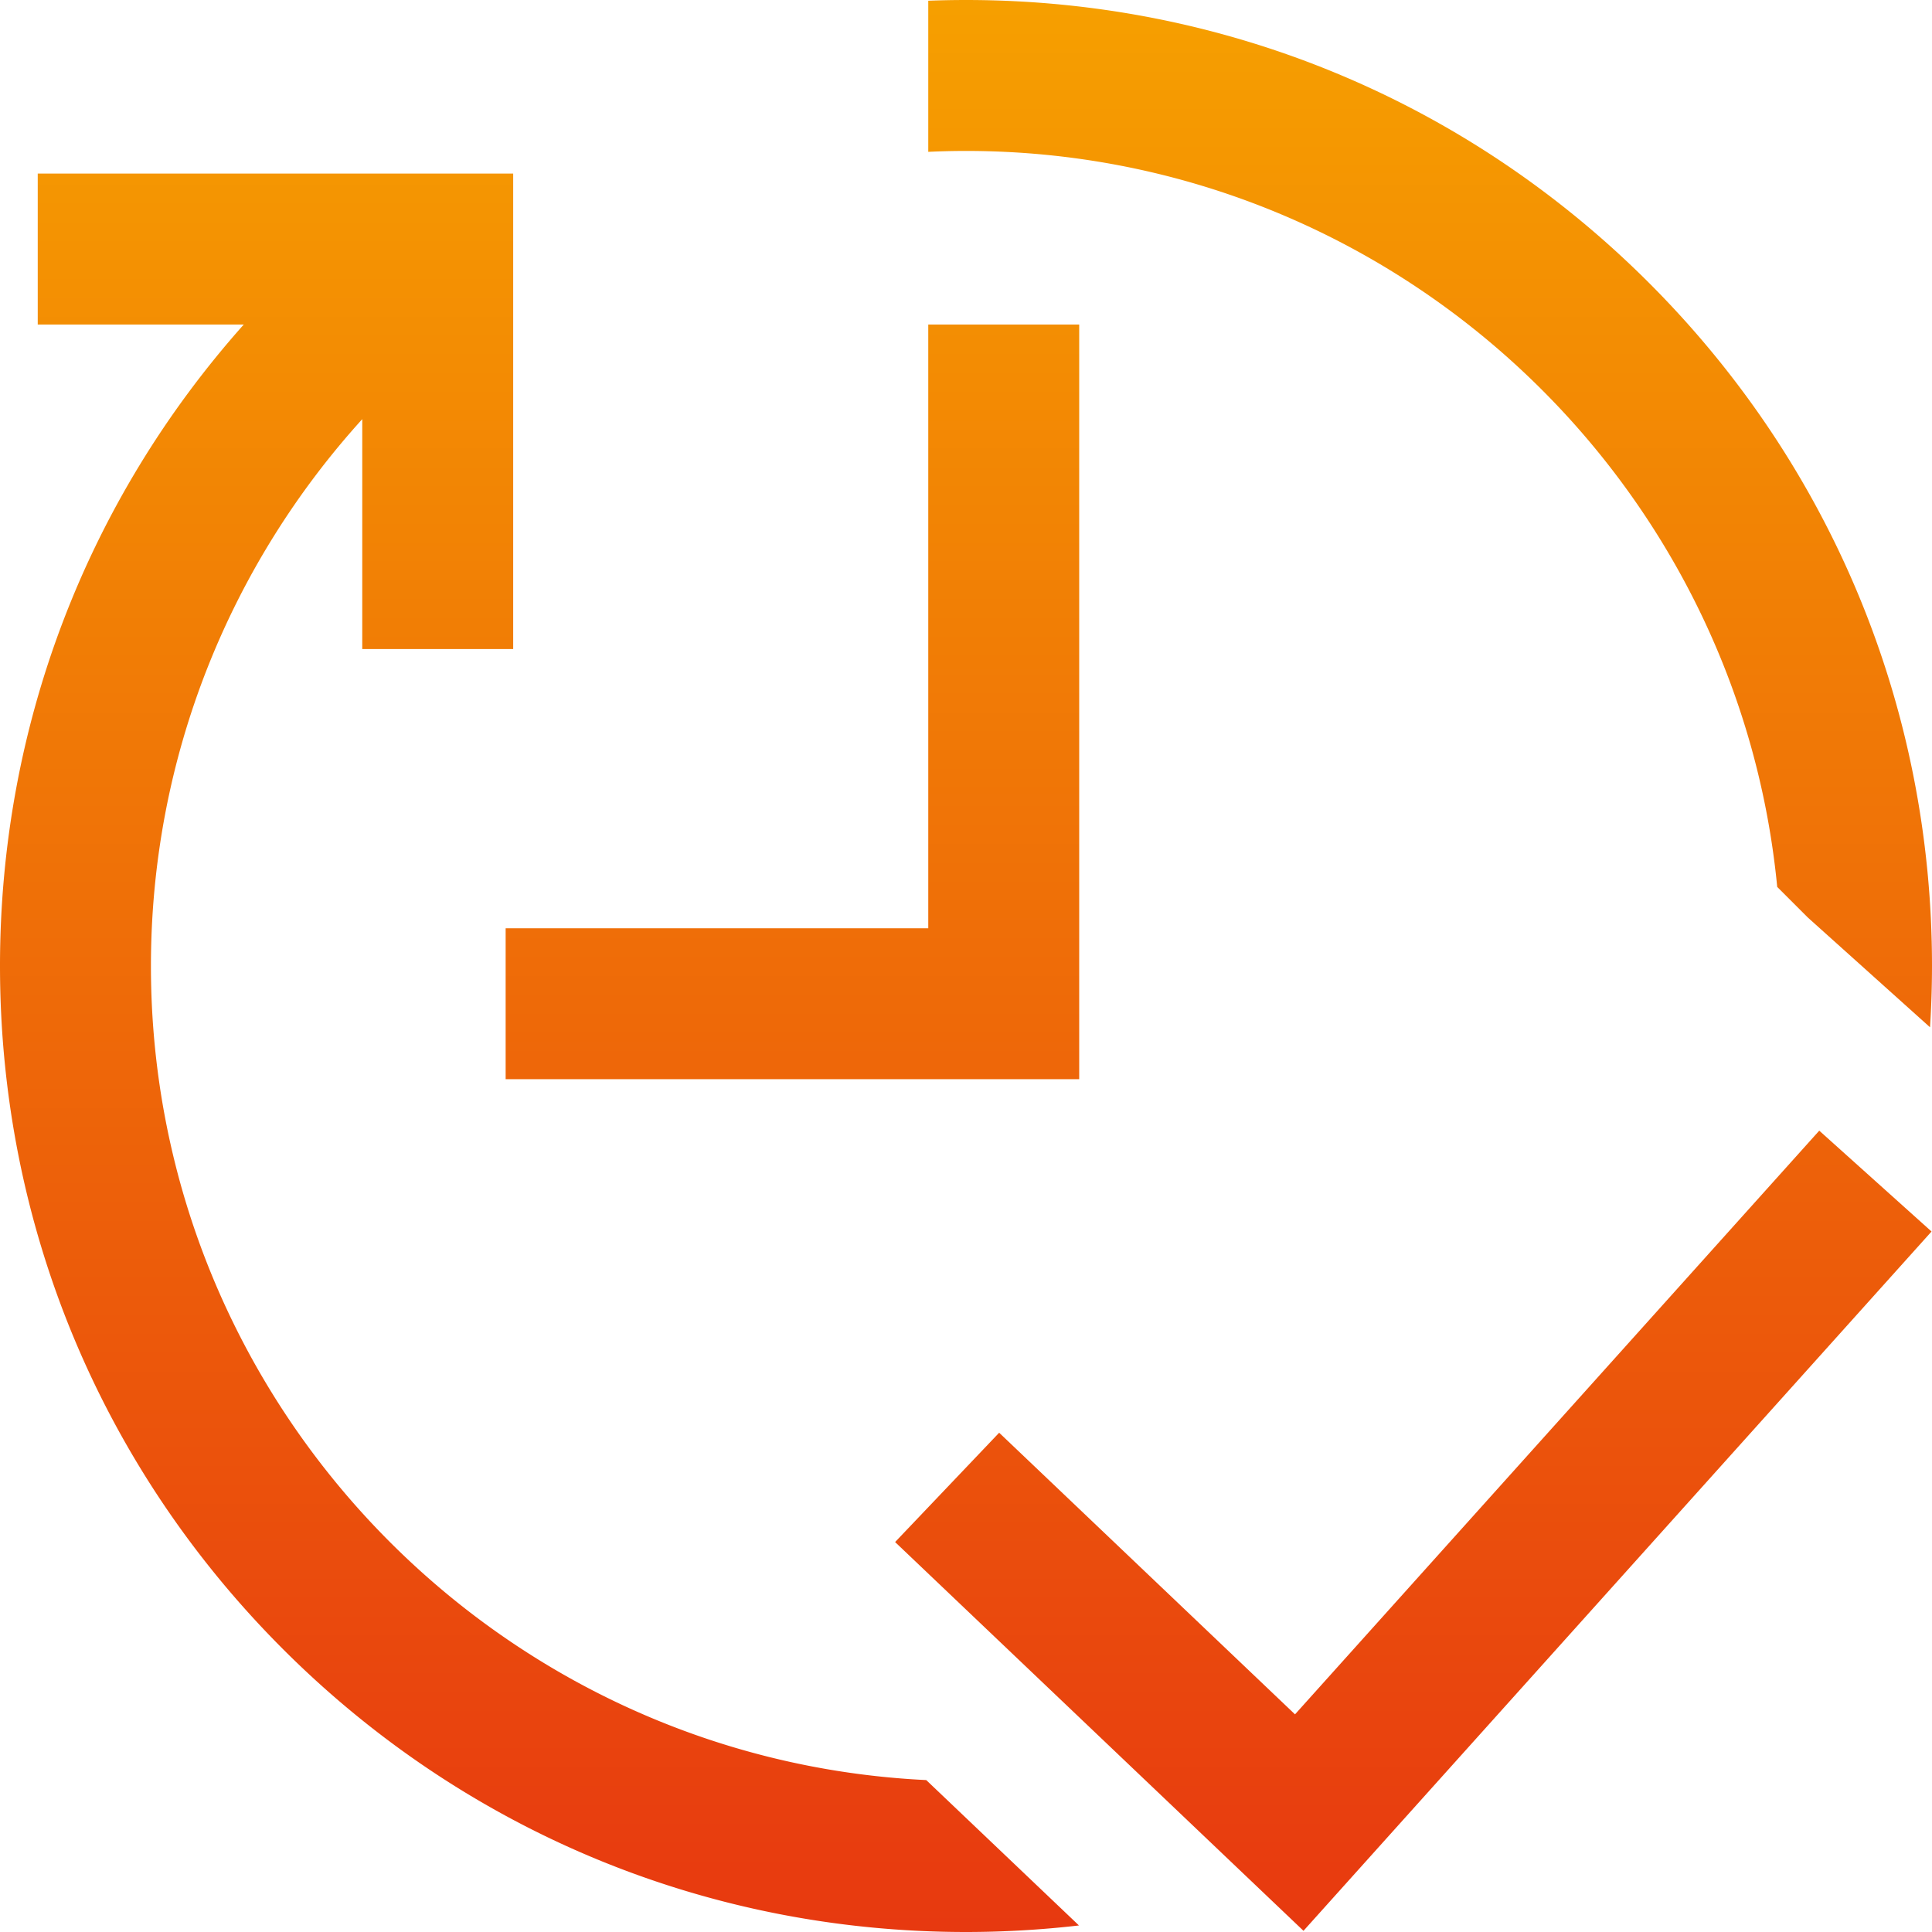 <svg height="512pt" viewBox="0 0 512 512" width="512pt" xmlns="http://www.w3.org/2000/svg"><linearGradient x2="0" y2="100%" id="a"><stop offset="0%" stop-color="#f6a000"/><stop offset="100%" stop-color="#e63011"/></linearGradient><path fill="url(#a)" d="M134 246h112V86h40v200H134zm209.191 208.32l-78.402-74.632-27.578 28.972 108.227 103.024 166.44-185.32-29.757-26.727zM40 256c0-55.723 21.227-106.566 56-144.918V172h40V46H10v40h54.605C22.844 132.895 0 192.688 0 256c0 68.379 26.629 132.668 74.98 181.02C123.332 485.37 187.621 512 256 512a260.7 260.7 0 0 0 29.934-1.734l-40.473-38.528C131.234 466.227 40 371.57 40 256zm430.98-20.96l8.11 8.108 29.758 26.73 2.629 2.36A260.6 260.6 0 0 0 512 256c0-68.379-26.629-132.668-74.98-181.02C388.668 26.63 324.379 0 256 0c-3.344 0-6.68.066-10 .195v40.043A212.62 212.62 0 0 1 256 40c112.031 0 204.406 85.734 214.98 195.04zm0 0"/></svg>